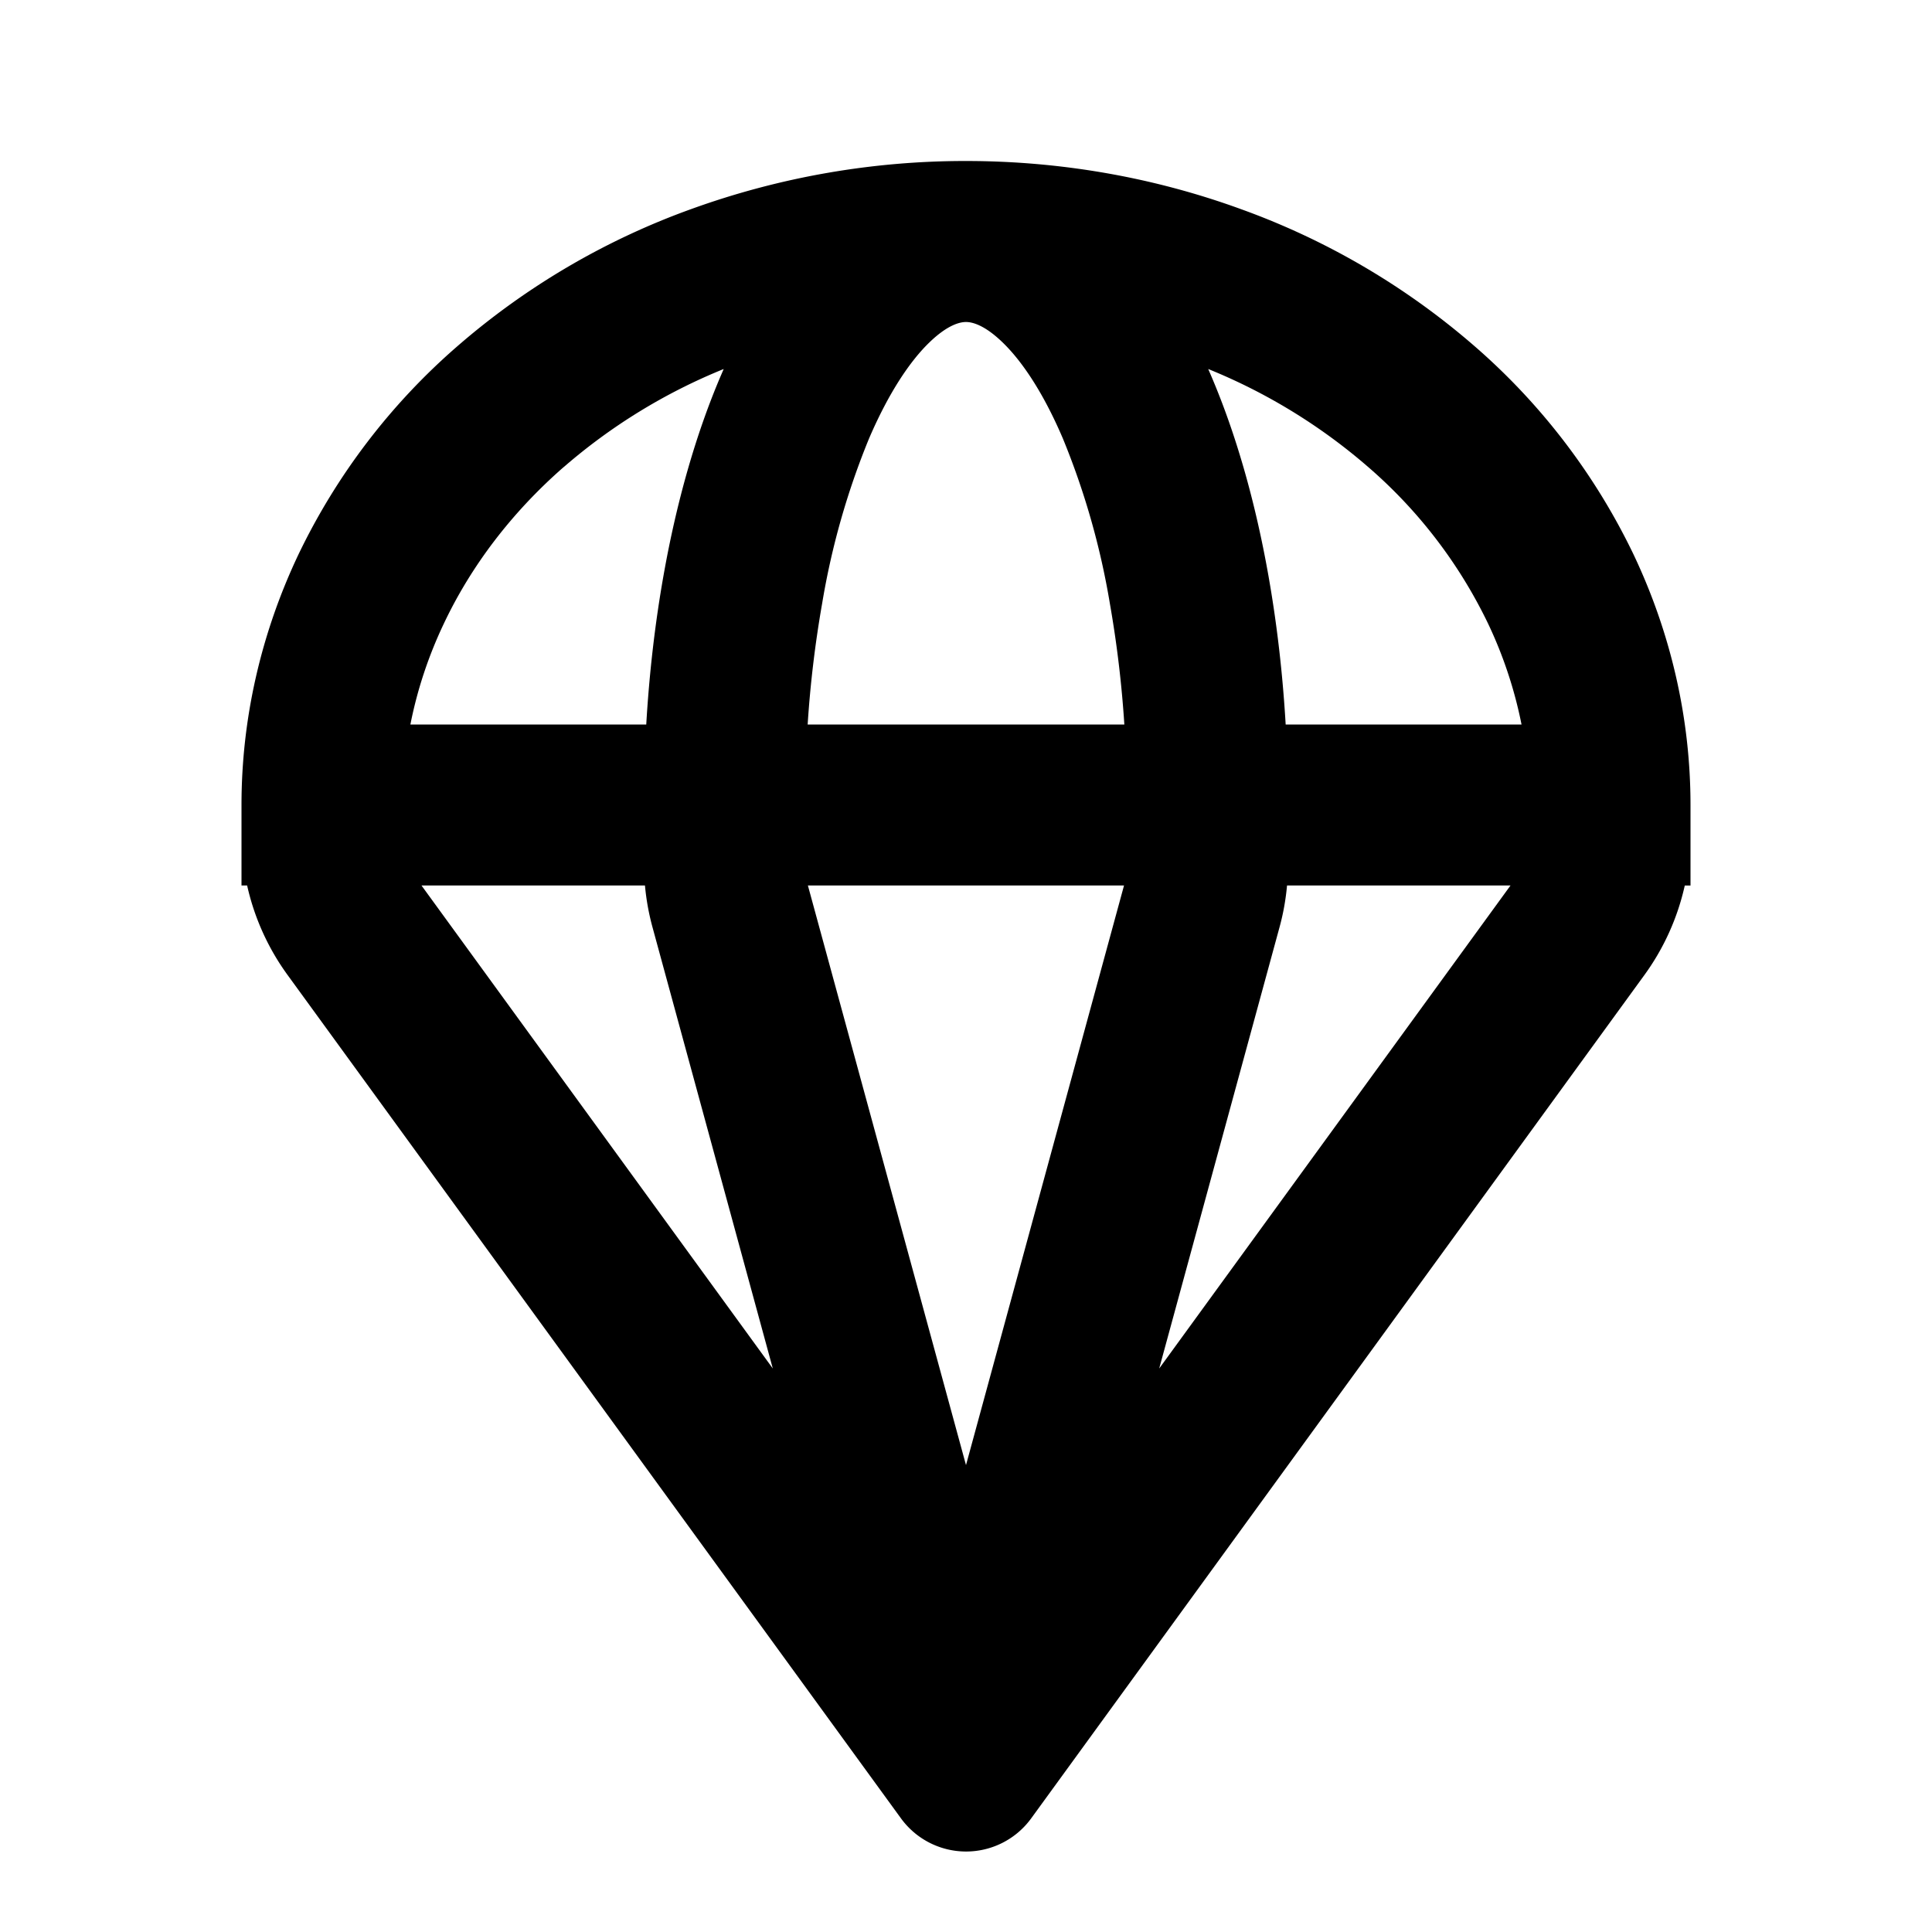 <svg xmlns="http://www.w3.org/2000/svg" width="24" height="24" fill="currentColor" viewBox="0 0 24 24">
  <path fill-rule="evenodd" d="M8.598 2.593A10.001 10.001 0 0112 2c1.165 0 2.32.2 3.402.593a9.16 9.16 0 012.913 1.705 8.019 8.019 0 011.98 2.595C20.759 7.873 21 8.93 21 10v1h-.071a3 3 0 01-.503 1.114L12.81 22.588a1 1 0 01-1.618 0L3.574 12.114A3 3 0 013.07 11H3v-1c0-1.07.241-2.127.705-3.107a8.018 8.018 0 011.98-2.595 9.159 9.159 0 012.913-1.705zM5.236 11L9.6 17 8.106 11.52A3 3 0 018.012 11H5.236zm4.8 0L12 18.2l1.963-7.2h-3.926zm5.952 0c-.016.176-.047.35-.094.521L14.4 17 18.764 11h-2.776zM7.002 5.803A7.098 7.098 0 018.99 4.584l-.031.072c-.315.734-.555 1.582-.716 2.49-.106.598-.178 1.221-.215 1.854h-2.93c.084-.426.222-.846.414-1.25.34-.72.844-1.383 1.489-1.947zm3.211 1.693A13.86 13.86 0 0010.033 9h3.934a13.86 13.86 0 00-.18-1.504 9.484 9.484 0 00-.585-2.052c-.245-.573-.51-.962-.749-1.192C12.22 4.027 12.067 4 12 4s-.22.027-.453.252c-.239.23-.504.62-.75 1.192a9.484 9.484 0 00-.584 2.052zm5.543-.35c.106.598.178 1.221.215 1.854h2.93a5.35 5.35 0 00-.414-1.25 6.017 6.017 0 00-1.489-1.947 7.097 7.097 0 00-1.989-1.219l.031.072c.315.734.555 1.582.716 2.49z" clip-rule="evenodd"/>
</svg>

